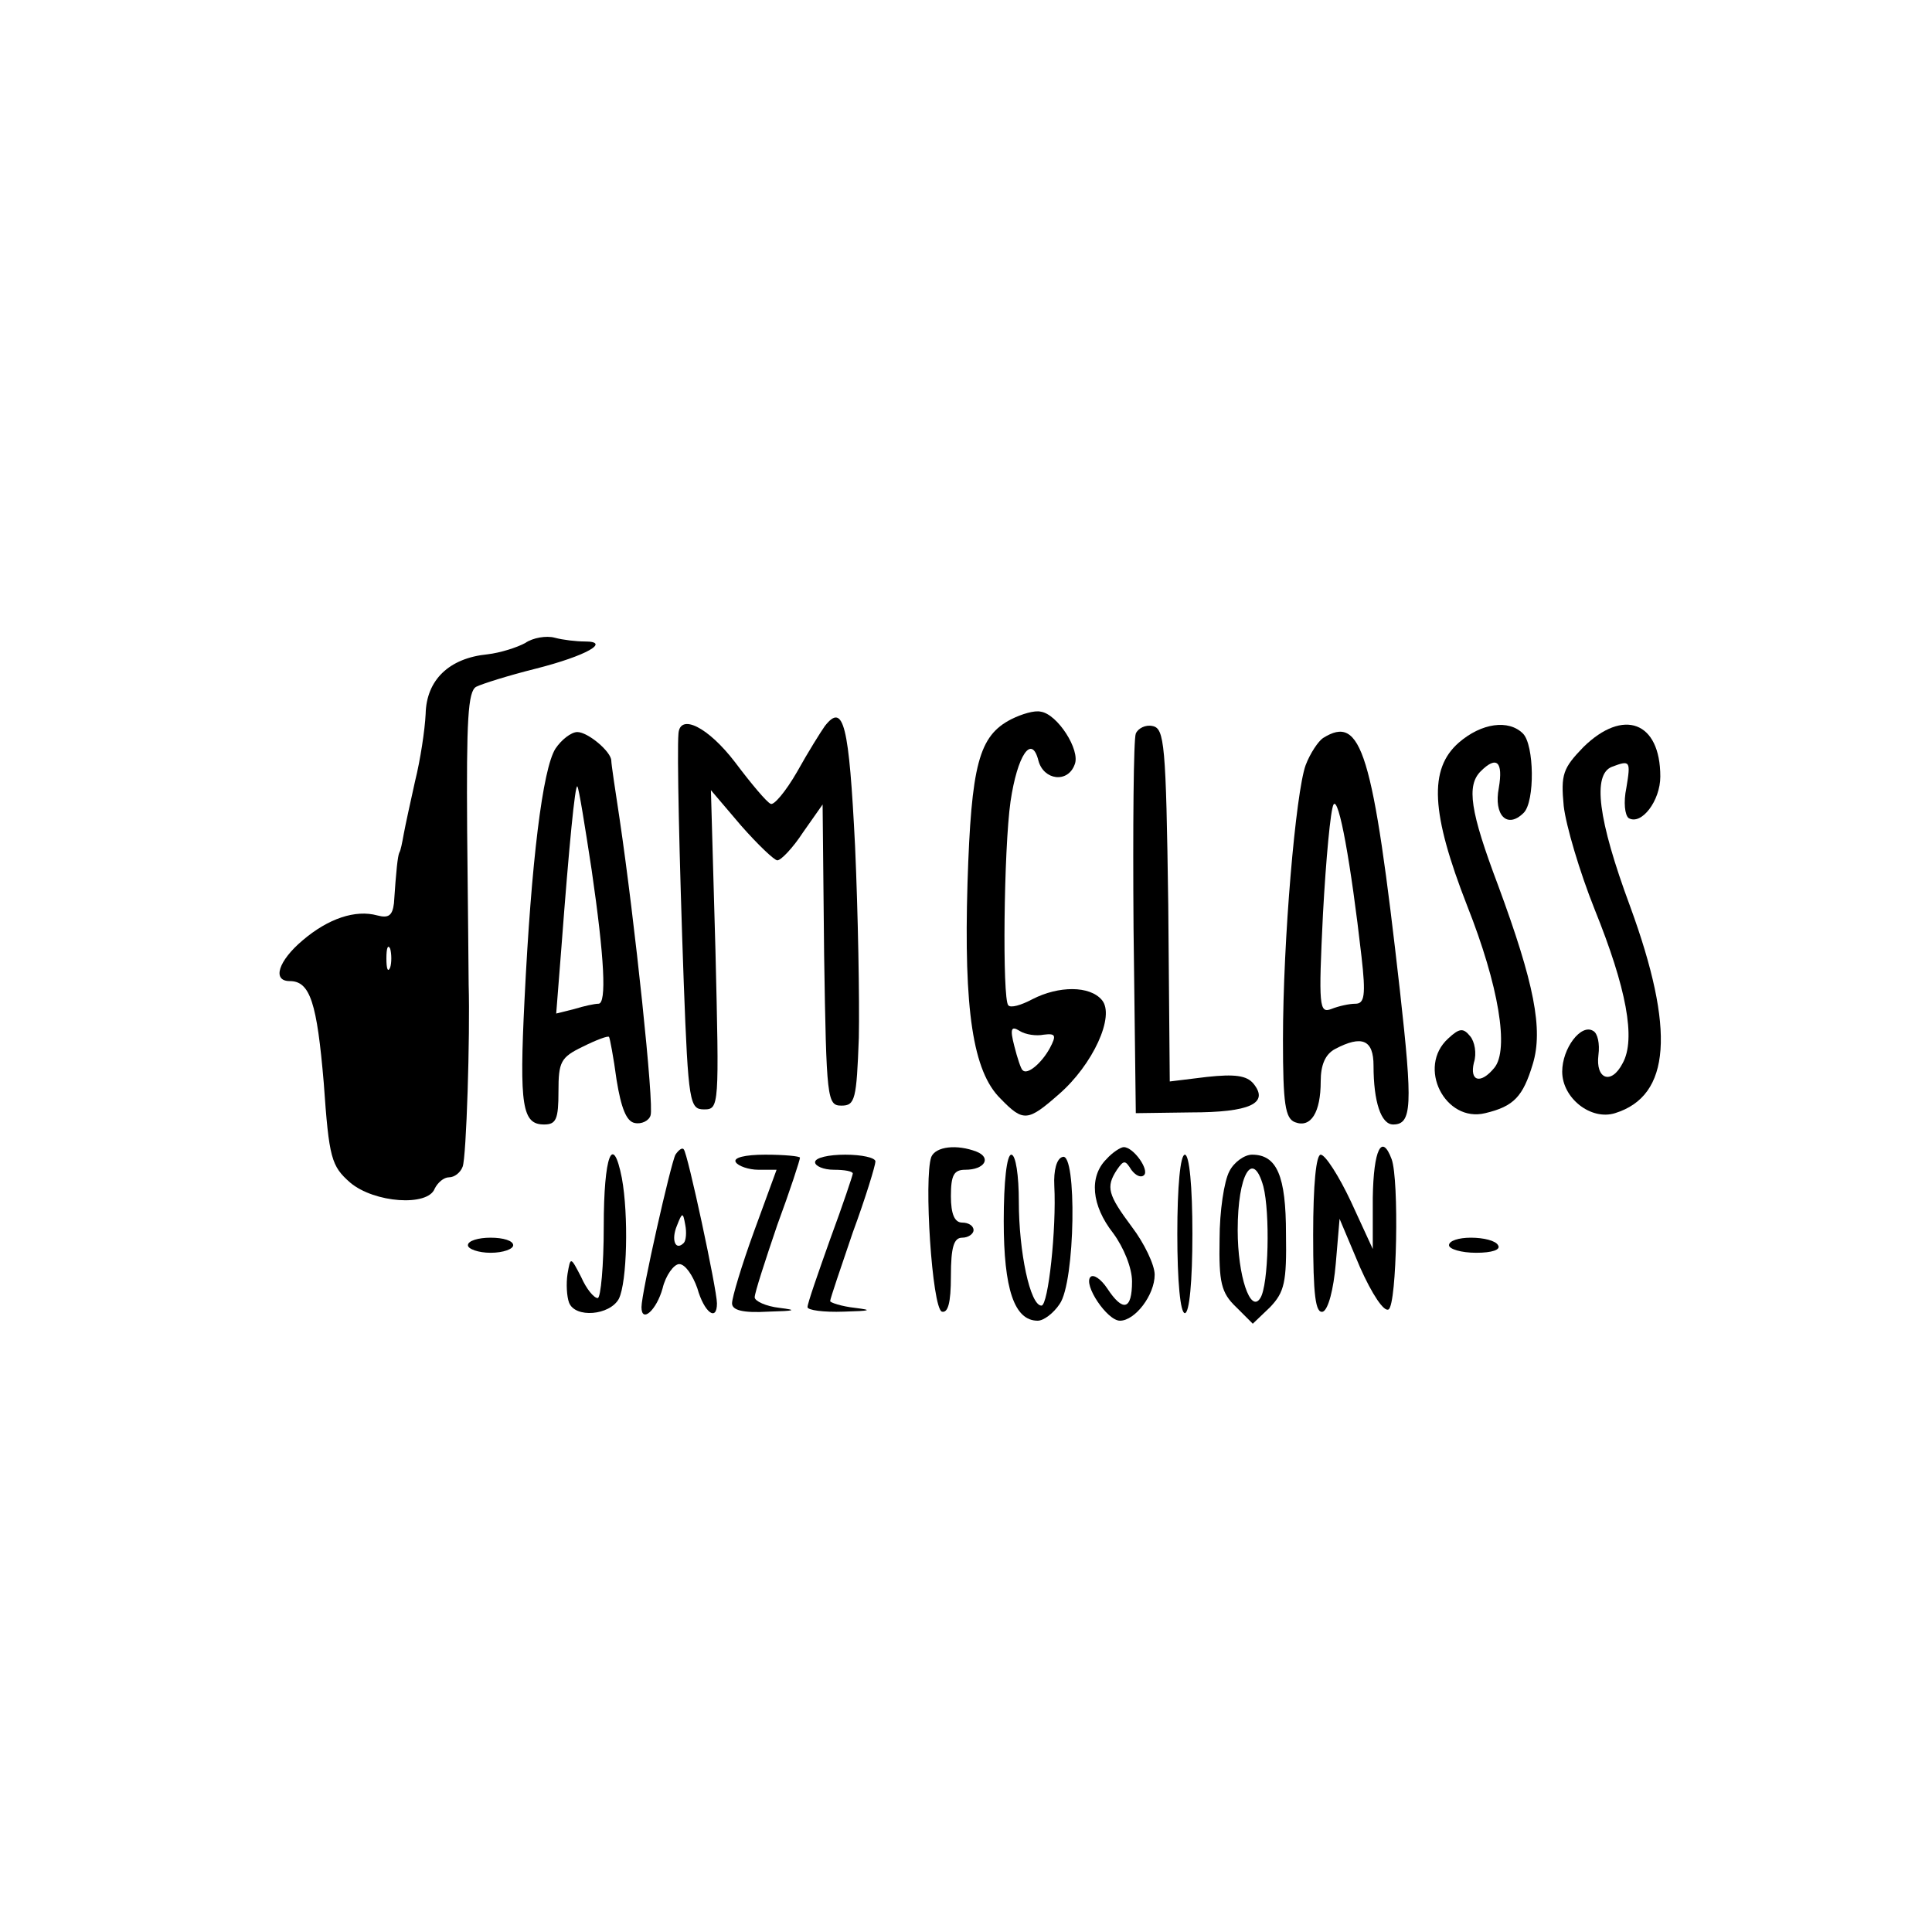 <?xml version="1.0" standalone="no"?>
<!DOCTYPE svg PUBLIC "-//W3C//DTD SVG 20010904//EN"
 "http://www.w3.org/TR/2001/REC-SVG-20010904/DTD/svg10.dtd">
<svg version="1.0" xmlns="http://www.w3.org/2000/svg"
 width="256pt" height="256pt" viewBox="0 0 256 256"
 preserveAspectRatio="xMidYMid meet">

<g transform="translate(0,256) scale(0.1,-0.1)"
fill="#000000" stroke="none">
<path d="M696 1708 c-11 -6 -33 -13 -50 -15 -51 -5 -81 -34 -82 -79 -1 -21 -7
-61 -14 -89 -6 -27 -13 -59 -15 -70 -2 -11 -4 -22 -6 -25 -2 -5 -4 -22 -7 -67
-2 -16 -7 -20 -22 -16 -29 8 -65 -4 -99 -33 -32 -27 -41 -54 -17 -54 27 0 36
-29 45 -135 7 -100 10 -110 35 -132 32 -27 103 -32 112 -8 4 8 12 15 19 15 7
0 15 6 18 14 5 12 10 174 8 241 0 11 -1 103 -2 204 -1 147 1 185 12 191 8 4
43 15 79 24 67 17 100 36 65 36 -11 0 -29 2 -40 5 -11 3 -29 0 -39 -7z m-179
-430 c-3 -7 -5 -2 -5 12 0 14 2 19 5 13 2 -7 2 -19 0 -25z"/>
<path d="M1340 1607 c-43 -22 -53 -60 -58 -217 -5 -168 7 -250 44 -286 30 -31
36 -30 77 6 45 39 75 104 57 125 -16 19 -57 19 -92 1 -15 -8 -29 -12 -32 -8
-8 8 -6 207 3 270 9 61 28 90 37 54 7 -26 39 -30 48 -5 8 19 -23 67 -45 70 -8
2 -25 -3 -39 -10z m43 -418 c16 2 17 -1 8 -18 -11 -20 -30 -36 -36 -29 -2 1
-7 16 -11 32 -6 23 -4 27 7 20 8 -5 22 -7 32 -5z"/>
<path d="M1093 1598 c-5 -7 -22 -34 -37 -61 -15 -26 -31 -45 -35 -42 -5 2 -26
27 -47 55 -36 47 -73 65 -75 38 -2 -24 1 -162 7 -330 6 -160 8 -168 27 -168
20 0 20 4 15 211 l-6 212 40 -47 c22 -25 44 -46 48 -46 5 0 21 17 34 37 l26
37 2 -199 c3 -192 4 -200 23 -200 18 0 20 8 23 90 1 50 -1 164 -5 254 -8 160
-15 191 -40 159z"/>
<path d="M1505 1588 c-3 -7 -4 -124 -3 -258 l3 -245 73 1 c78 0 104 12 83 38
-9 11 -25 13 -62 9 l-49 -6 -2 234 c-3 214 -5 234 -21 237 -9 2 -19 -3 -22
-10z"/>
<path d="M1933 1576 c-40 -35 -37 -93 11 -216 42 -106 56 -191 36 -215 -18
-22 -33 -18 -27 7 4 12 1 28 -5 35 -9 11 -14 11 -29 -3 -42 -38 -4 -112 49
-99 38 9 50 22 63 65 14 46 2 107 -46 237 -37 98 -42 132 -23 151 21 21 30 13
24 -22 -7 -36 11 -55 33 -33 15 15 14 90 -1 105 -19 19 -55 14 -85 -12z"/>
<path d="M2098 1570 c-27 -28 -30 -36 -26 -78 3 -26 21 -87 41 -137 42 -104
55 -172 37 -204 -15 -29 -36 -21 -32 11 2 15 -1 29 -7 32 -16 10 -41 -23 -41
-54 0 -35 38 -65 70 -55 74 23 80 110 20 274 -43 116 -50 175 -24 185 24 9 25
8 19 -28 -4 -19 -2 -36 3 -40 17 -10 42 23 42 55 0 73 -49 91 -102 39z"/>
<path d="M736 1568 c-17 -27 -32 -149 -41 -333 -7 -141 -3 -165 26 -165 16 0
19 7 19 44 0 39 3 45 32 59 18 9 34 15 35 13 1 -1 6 -27 10 -57 6 -37 13 -55
24 -57 9 -2 19 3 21 10 5 13 -21 258 -41 393 -6 39 -11 73 -11 77 0 12 -31 38
-45 38 -8 0 -21 -10 -29 -22z m48 -161 c17 -117 20 -177 9 -177 -5 0 -19 -3
-32 -7 l-24 -6 7 89 c10 133 18 215 21 212 2 -2 10 -52 19 -111z"/>
<path d="M1753 1582 c-6 -4 -17 -20 -23 -36 -13 -36 -30 -231 -30 -364 0 -85
3 -104 16 -109 21 -8 34 13 34 54 0 22 6 36 19 43 36 19 51 12 51 -22 0 -48
10 -78 26 -78 25 0 26 25 9 177 -36 319 -51 367 -102 335z m51 -289 c6 -52 4
-63 -8 -63 -8 0 -22 -3 -32 -7 -16 -6 -17 3 -11 126 4 73 10 138 14 145 7 11
23 -78 37 -201z"/>
<path d="M895 1030 c-6 -11 -45 -183 -45 -202 0 -22 20 -4 28 25 4 17 15 32
22 32 8 0 18 -15 24 -32 9 -32 26 -45 26 -20 0 18 -39 200 -44 204 -2 3 -7 -1
-11 -7z m11 -117 c-11 -11 -17 4 -9 23 7 18 8 18 11 1 2 -10 1 -21 -2 -24z"/>
<path d="M1234 1027 c-10 -28 1 -200 14 -205 8 -2 12 11 12 47 0 39 4 51 15
51 8 0 15 5 15 10 0 6 -7 10 -15 10 -10 0 -15 11 -15 35 0 28 4 35 19 35 26 0
35 16 15 24 -26 10 -54 7 -60 -7z"/>
<path d="M1466 1024 c-23 -23 -20 -61 9 -98 14 -19 25 -46 25 -64 0 -38 -12
-41 -33 -9 -8 12 -18 19 -22 15 -10 -10 22 -58 39 -58 20 0 46 34 46 61 0 13
-14 42 -30 63 -32 43 -35 53 -20 76 9 13 11 13 19 0 6 -8 13 -11 17 -7 7 7
-14 37 -27 37 -4 0 -15 -7 -23 -16z"/>
<path d="M1819 973 l0 -68 -29 63 c-16 34 -34 62 -40 62 -6 0 -10 -39 -10
-106 0 -80 3 -105 13 -102 7 3 14 29 17 64 l5 59 27 -64 c16 -36 32 -60 38
-56 11 7 14 172 4 199 -13 35 -24 13 -25 -51z"/>
<path d="M800 935 c0 -52 -4 -95 -8 -95 -5 0 -15 12 -22 28 -14 27 -14 27 -18
4 -2 -13 -1 -30 2 -38 8 -21 54 -17 66 5 11 22 13 111 4 160 -12 61 -24 30
-24 -64z"/>
<path d="M975 1020 c3 -5 17 -10 30 -10 l24 0 -30 -82 c-16 -44 -29 -87 -29
-95 0 -9 14 -13 48 -11 36 1 39 2 15 5 -18 2 -33 9 -33 14 0 6 14 49 30 96 17
46 30 86 30 89 0 2 -21 4 -46 4 -27 0 -43 -4 -39 -10z"/>
<path d="M1080 1020 c0 -5 11 -10 25 -10 14 0 25 -2 25 -5 0 -2 -13 -41 -30
-87 -16 -45 -30 -85 -30 -90 0 -4 21 -7 48 -6 36 1 39 2 15 5 -18 2 -33 7 -33
9 0 3 14 44 30 91 17 46 30 89 30 94 0 5 -18 9 -40 9 -22 0 -40 -4 -40 -10z"/>
<path d="M1330 942 c0 -90 14 -132 45 -132 8 0 21 10 29 22 21 29 23 202 4
195 -8 -2 -12 -18 -11 -38 3 -57 -8 -159 -17 -159 -15 0 -30 71 -30 138 0 34
-4 62 -10 62 -6 0 -10 -36 -10 -88z"/>
<path d="M1560 925 c0 -63 4 -105 10 -105 6 0 10 42 10 105 0 63 -4 105 -10
105 -6 0 -10 -42 -10 -105z"/>
<path d="M1629 1008 c-7 -13 -13 -53 -13 -90 -1 -57 2 -71 22 -90 l22 -22 23
22 c19 20 22 33 21 97 0 77 -12 105 -45 105 -10 0 -24 -10 -30 -22z m45 -20
c9 -35 7 -131 -4 -148 -13 -21 -30 29 -30 90 0 74 20 108 34 58z"/>
<path d="M620 910 c0 -5 14 -10 30 -10 17 0 30 5 30 10 0 6 -13 10 -30 10 -16
0 -30 -4 -30 -10z"/>
<path d="M1920 910 c0 -5 16 -10 36 -10 21 0 33 4 29 10 -3 6 -19 10 -36 10
-16 0 -29 -4 -29 -10z"/>
</g>
</svg>
